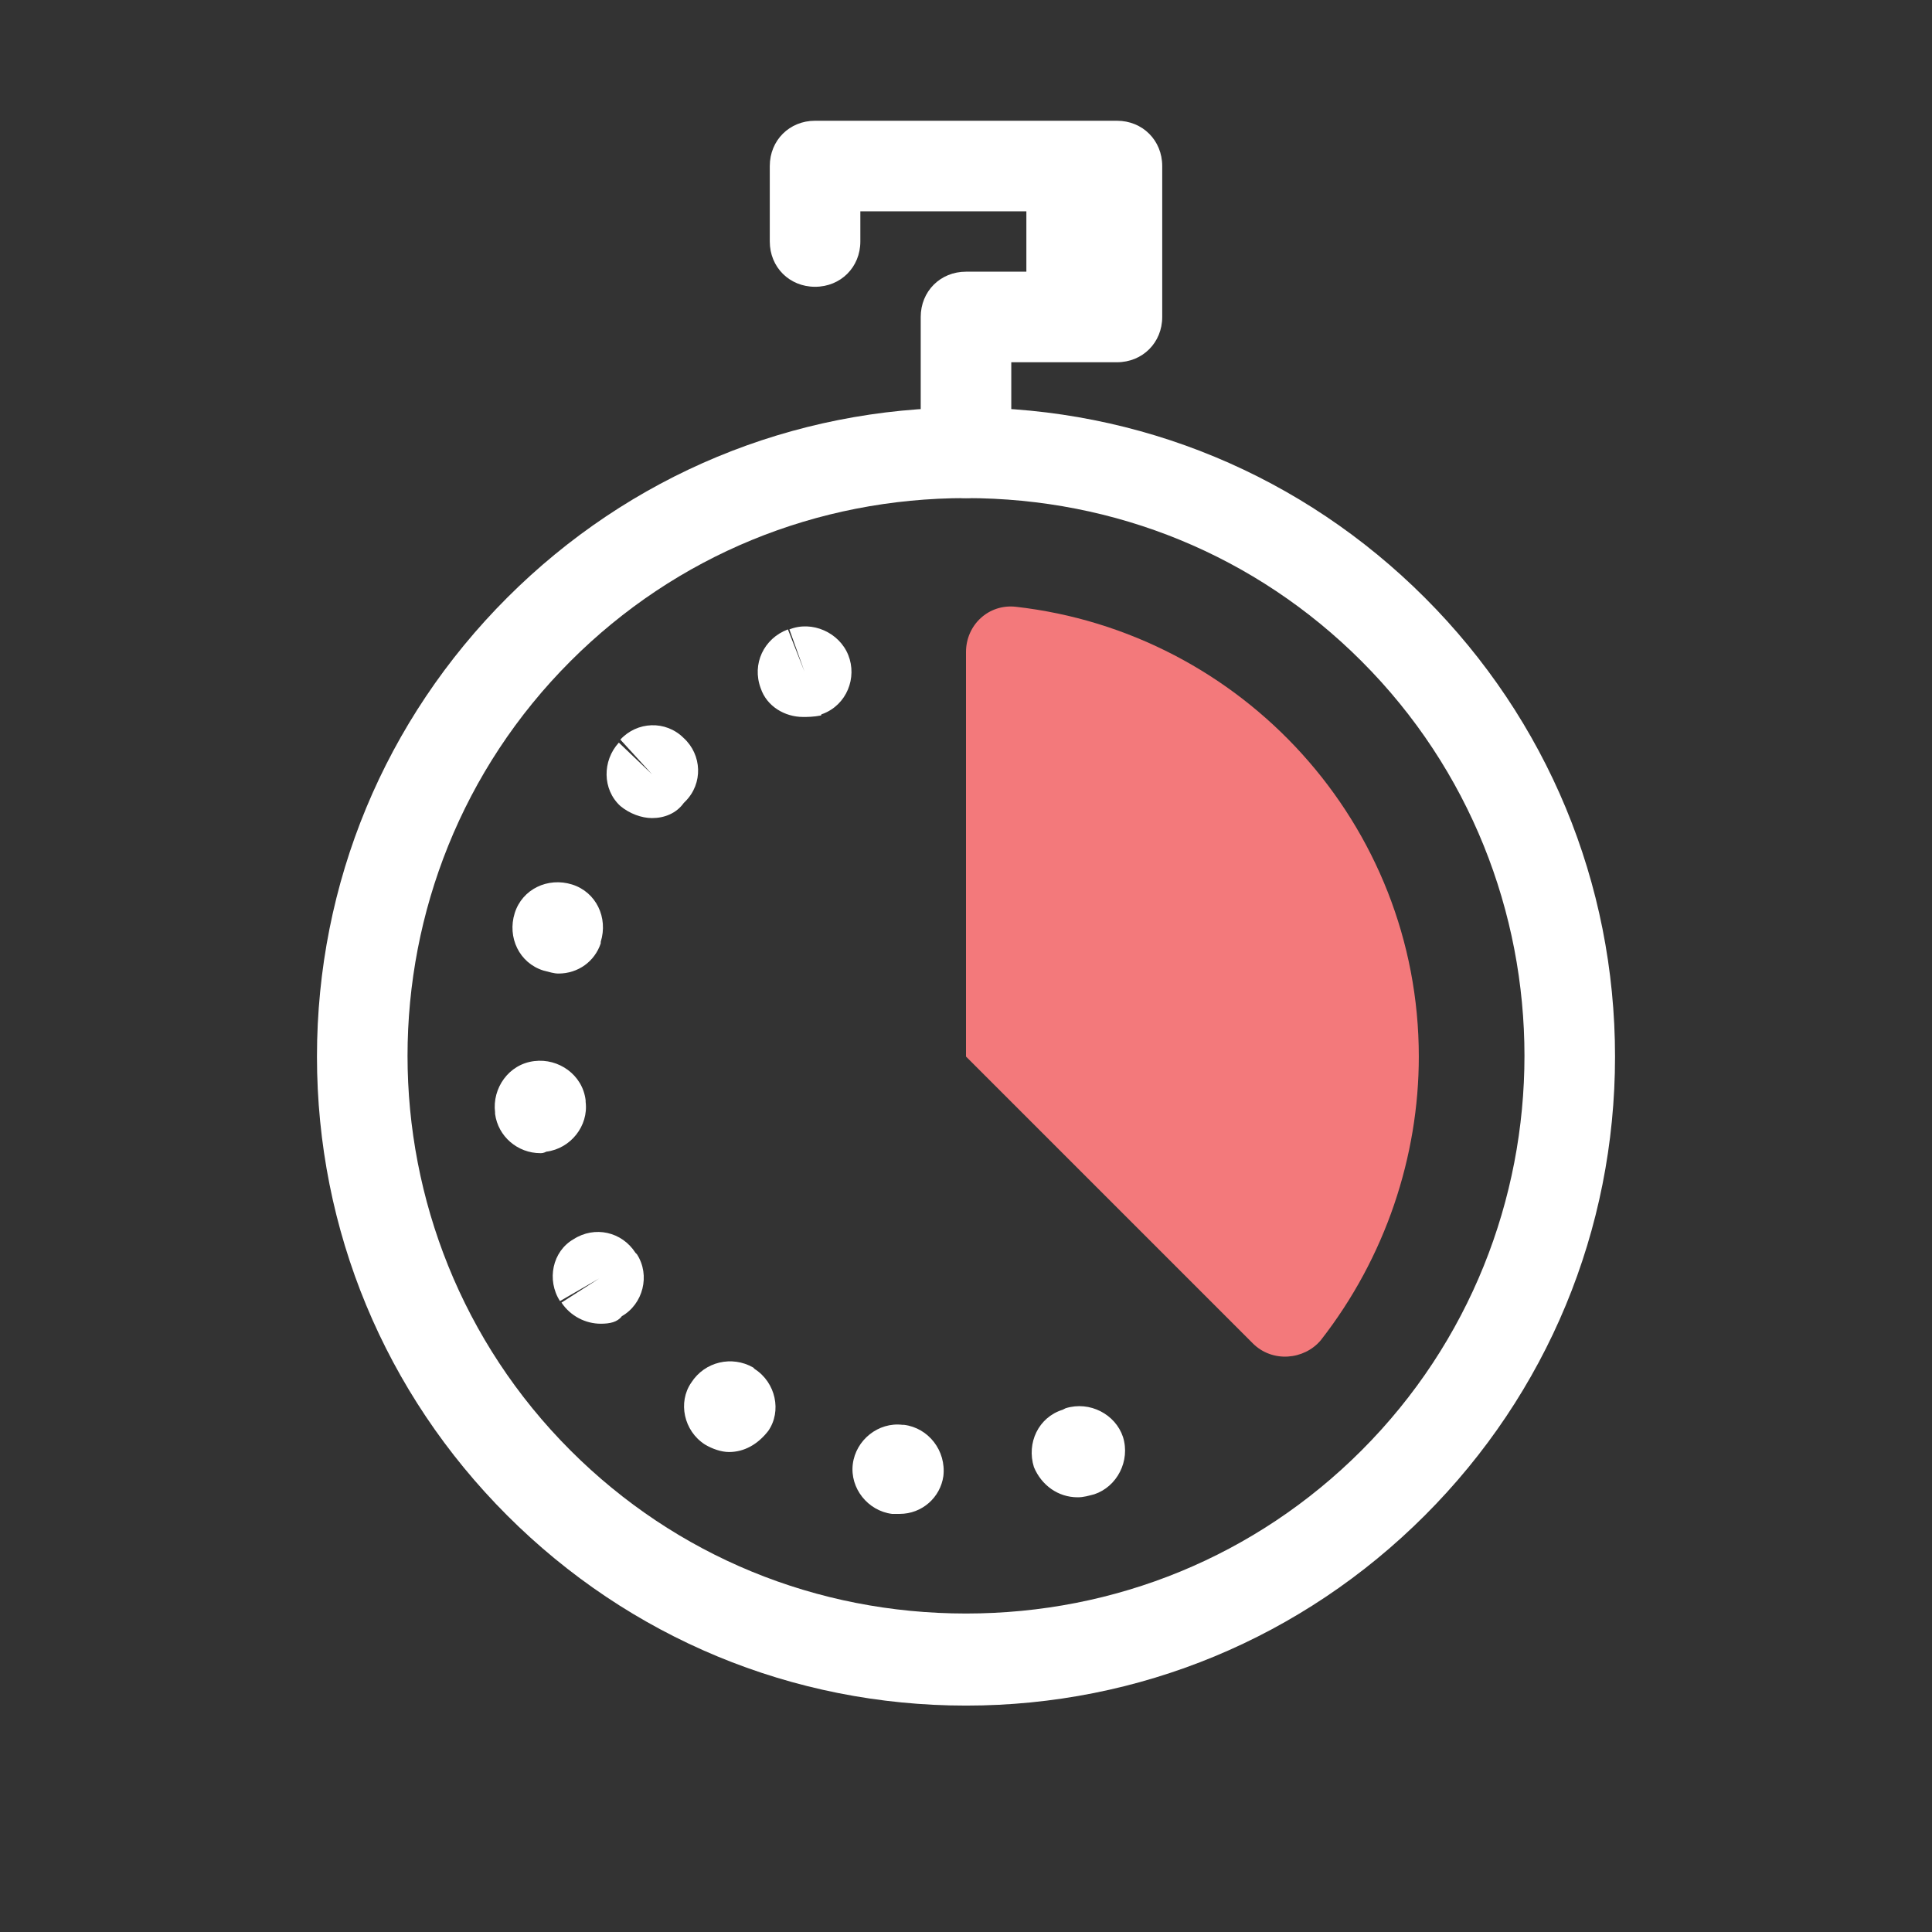 <?xml version="1.0" encoding="utf-8"?>
<!-- Generator: Adobe Illustrator 18.0.0, SVG Export Plug-In . SVG Version: 6.00 Build 0)  -->
<!DOCTYPE svg PUBLIC "-//W3C//DTD SVG 1.1//EN" "http://www.w3.org/Graphics/SVG/1.1/DTD/svg11.dtd">
<svg version="1.1" id="Слой_1" xmlns="http://www.w3.org/2000/svg" xmlns:xlink="http://www.w3.org/1999/xlink" x="0px" y="0px"
	 viewBox="0 0 128 128" enable-background="new 0 0 128 128" xml:space="preserve">
<rect x="0" y="0" width="128" height="128" fill="#333333" stroke="none"/>
<g>
	<g>
		<g>
			<g>
				<circle fill="transparent" cx="64" cy="70" r="40"/>
			</g>
		</g>
		<g>
			<g>
				<path fill="transparent" d="M74,21H56c-1.1,0-2-0.9-2-2v-8h20V21z"/>
			</g>
		</g>
		<g>
			<g>
				<rect x="68" y="11" fill="#FFFFFF" width="6" height="10"/>
			</g>
		</g>
		<g>
			<g>
				<path fill="#FFFFFF" d="M64,113c-11.5,0-22.3-4.5-30.4-12.6C25.5,92.3,21,81.5,21,70s4.5-22.3,12.6-30.4
					C41.7,31.5,52.5,27,64,27c11.5,0,22.3,4.5,30.4,12.6C102.5,47.7,107,58.5,107,70s-4.5,22.3-12.6,30.4
					C86.3,108.5,75.5,113,64,113z M64,33c-9.9,0-19.2,3.8-26.2,10.8c-14.4,14.4-14.4,37.9,0,52.3c7,7,16.3,10.8,26.2,10.8
					s19.2-3.8,26.2-10.8c14.4-14.4,14.4-37.9,0-52.3C83.2,36.8,73.9,33,64,33z"/>
			</g>
		</g>
		<g>
			<g>
				<path fill="#FFFFFF" d="M64,33c-1.7,0-3-1.3-3-3v-9c0-1.7,1.3-3,3-3h7v-4H57v2c0,1.7-1.3,3-3,3s-3-1.3-3-3v-5c0-1.7,1.3-3,3-3
					h20c1.7,0,3,1.3,3,3v10c0,1.7-1.3,3-3,3h-7v6C67,31.7,65.7,33,64,33z"/>
			</g>
		</g>
		<g>
			<g>
				<path fill="#F3797B" d="M94,70c0-15.4-11.7-28.1-26.7-29.8c-1.8-0.2-3.3,1.2-3.3,3V70l19,19c1.3,1.3,3.4,1.1,4.5-0.2
					C91.8,83.3,94,76.6,94,70L94,70L94,70z"/>
			</g>
		</g>
		<g>
			<g>
				<path fill="#FFFFFF" d="M59.6,100.3c-0.1,0-0.3,0-0.4,0l-0.1,0c-1.6-0.2-2.8-1.7-2.6-3.3c0.2-1.6,1.7-2.8,3.3-2.6l0.1,0
					c1.6,0.2,2.8,1.7,2.6,3.4C62.3,99.2,61.1,100.3,59.6,100.3z M71.4,99.2c-1.3,0-2.4-0.8-2.9-2c-0.5-1.6,0.3-3.3,1.9-3.8l0.2-0.1
					c1.6-0.5,3.3,0.4,3.8,1.9c0.5,1.6-0.4,3.3-1.9,3.8l-0.9-2.9l0.9,2.9C72.1,99.1,71.8,99.2,71.4,99.2z M48.3,96.2
					c-0.5,0-1.1-0.2-1.6-0.5c0,0,0,0,0,0c-1.4-0.9-1.8-2.8-0.9-4.1c0.9-1.4,2.7-1.8,4.1-1c0,0,0.1,0.1,0.1,0.1
					c1.4,0.9,1.8,2.8,0.9,4.1C50.2,95.7,49.3,96.2,48.3,96.2z M39.8,87.7c-1,0-2-0.5-2.6-1.4l2.5-1.6l-2.6,1.5
					c-0.9-1.4-0.5-3.3,0.9-4.1c1.4-0.9,3.2-0.5,4.1,0.9c0,0,0.1,0.1,0.1,0.1c0.9,1.4,0.4,3.3-1,4.1C40.9,87.6,40.4,87.7,39.8,87.7z
					 M35.8,76.4c-1.5,0-2.8-1.1-3-2.6l0-0.1c-0.2-1.6,0.9-3.2,2.6-3.4c1.6-0.2,3.2,0.9,3.4,2.6l0,0.1c0.2,1.6-1,3.1-2.6,3.3
					C36,76.4,35.9,76.4,35.8,76.4z M37,64.5c-0.3,0-0.6-0.1-1-0.2c-1.6-0.5-2.4-2.2-1.9-3.8l2.8,1l-2.8-1c0.5-1.6,2.2-2.4,3.8-1.9
					c1.6,0.5,2.4,2.2,1.9,3.8c0,0,0,0.1,0,0.1C39.4,63.7,38.3,64.5,37,64.5z M43.2,54.2c-0.7,0-1.5-0.3-2.1-0.8
					c-1.2-1.1-1.2-3-0.1-4.2l2.2,2.1L41.1,49c1.1-1.2,3-1.3,4.2-0.1c1.2,1.1,1.3,3,0.1,4.2c0,0-0.1,0.1-0.1,0.1
					C44.8,53.9,44,54.2,43.2,54.2z M53.2,47.5c-1.2,0-2.4-0.7-2.8-1.9c-0.6-1.6,0.2-3.3,1.8-3.9l1.1,2.8l-1-2.8
					c1.5-0.6,3.3,0.2,3.9,1.7c0.6,1.5-0.1,3.3-1.7,3.9c0,0-0.1,0-0.1,0.1C53.9,47.5,53.5,47.5,53.2,47.5z"/>
			</g>
		</g>
	</g>
</g>
</svg>
